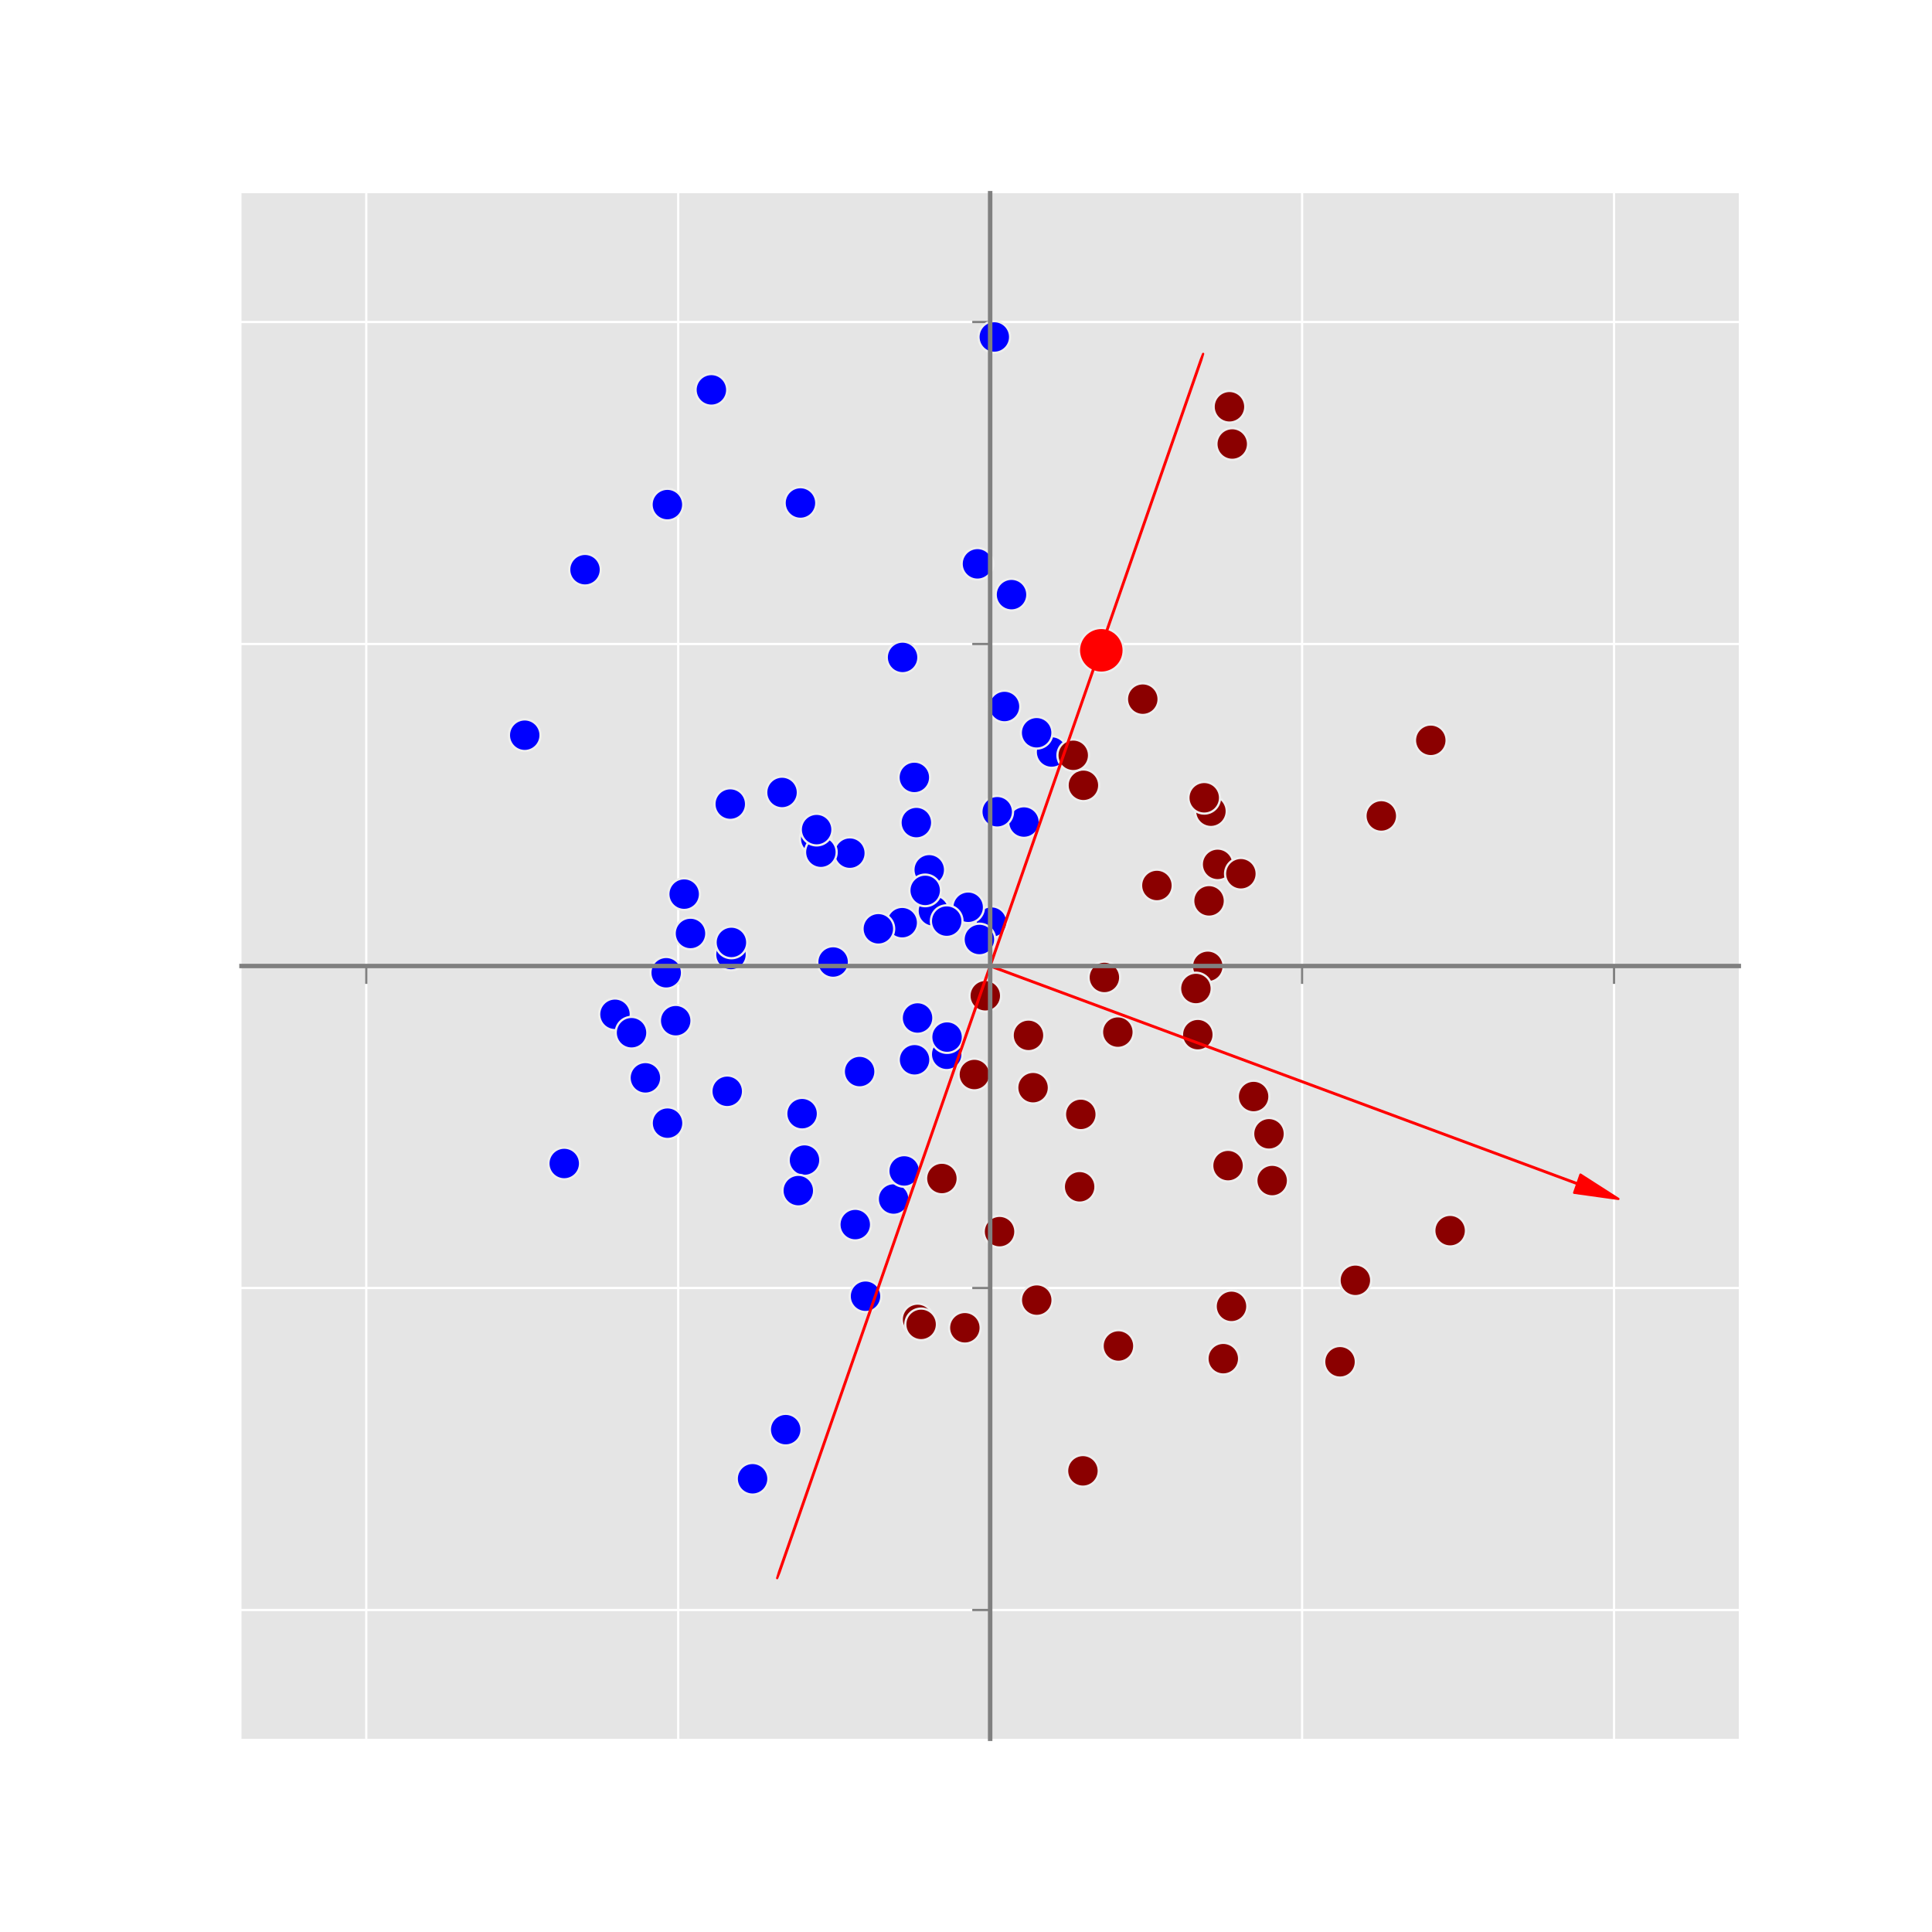 <?xml version="1.0" encoding="utf-8" standalone="no"?>
<!DOCTYPE svg PUBLIC "-//W3C//DTD SVG 1.1//EN"
  "http://www.w3.org/Graphics/SVG/1.1/DTD/svg11.dtd">
<!-- Created with matplotlib (http://matplotlib.org/) -->
<svg height="432pt" version="1.1" viewBox="0 0 432 432" width="432pt" xmlns="http://www.w3.org/2000/svg" xmlns:xlink="http://www.w3.org/1999/xlink">
 <defs>
  <style type="text/css">
*{stroke-linecap:butt;stroke-linejoin:round;}
  </style>
 </defs>
 <g id="figure_1">
  <g id="patch_1">
   <path d="
M0 432
L432 432
L432 0
L0 0
z
" style="fill:#ffffff;"/>
  </g>
  <g id="axes_1">
   <g id="patch_2">
    <path d="
M54 388.8
L388.8 388.8
L388.8 43.2
L54 43.2
z
" style="fill:#e5e5e5;"/>
   </g>
   <g id="matplotlib.axis_1">
    <g id="xtick_1">
     <g id="line2d_1">
      <path d="
M81.9 388.8
L81.9 43.2" style="fill:none;stroke:#ffffff;stroke-linecap:square;stroke-width:0.5;"/>
     </g>
     <g id="line2d_2">
      <defs>
       <path d="
M0 0
L0 4" id="m05b735a93c" style="stroke:#808080;stroke-width:0.5;"/>
      </defs>
      <g>
       <use style="fill:#808080;stroke:#808080;stroke-width:0.5;" x="81.9" xlink:href="#m05b735a93c" y="216.0"/>
      </g>
     </g>
    </g>
    <g id="xtick_2">
     <g id="line2d_3">
      <path d="
M151.65 388.8
L151.65 43.2" style="fill:none;stroke:#ffffff;stroke-linecap:square;stroke-width:0.5;"/>
     </g>
     <g id="line2d_4">
      <g>
       <use style="fill:#808080;stroke:#808080;stroke-width:0.5;" x="151.65" xlink:href="#m05b735a93c" y="216.0"/>
      </g>
     </g>
    </g>
    <g id="xtick_3">
     <g id="line2d_5">
      <path d="
M221.4 388.8
L221.4 43.2" style="fill:none;stroke:#ffffff;stroke-linecap:square;stroke-width:0.5;"/>
     </g>
     <g id="line2d_6">
      <g>
       <use style="fill:#808080;stroke:#808080;stroke-width:0.5;" x="221.4" xlink:href="#m05b735a93c" y="216.0"/>
      </g>
     </g>
    </g>
    <g id="xtick_4">
     <g id="line2d_7">
      <path d="
M291.15 388.8
L291.15 43.2" style="fill:none;stroke:#ffffff;stroke-linecap:square;stroke-width:0.5;"/>
     </g>
     <g id="line2d_8">
      <g>
       <use style="fill:#808080;stroke:#808080;stroke-width:0.5;" x="291.15" xlink:href="#m05b735a93c" y="216.0"/>
      </g>
     </g>
    </g>
    <g id="xtick_5">
     <g id="line2d_9">
      <path d="
M360.9 388.8
L360.9 43.2" style="fill:none;stroke:#ffffff;stroke-linecap:square;stroke-width:0.5;"/>
     </g>
     <g id="line2d_10">
      <g>
       <use style="fill:#808080;stroke:#808080;stroke-width:0.5;" x="360.9" xlink:href="#m05b735a93c" y="216.0"/>
      </g>
     </g>
    </g>
   </g>
   <g id="matplotlib.axis_2">
    <g id="ytick_1">
     <g id="line2d_11">
      <path d="
M54 360
L388.8 360" style="fill:none;stroke:#ffffff;stroke-linecap:square;stroke-width:0.5;"/>
     </g>
     <g id="line2d_12">
      <defs>
       <path d="
M0 0
L-4 0" id="m688d7506b5" style="stroke:#808080;stroke-width:0.5;"/>
      </defs>
      <g>
       <use style="fill:#808080;stroke:#808080;stroke-width:0.5;" x="221.4" xlink:href="#m688d7506b5" y="360.0"/>
      </g>
     </g>
    </g>
    <g id="ytick_2">
     <g id="line2d_13">
      <path d="
M54 288
L388.8 288" style="fill:none;stroke:#ffffff;stroke-linecap:square;stroke-width:0.5;"/>
     </g>
     <g id="line2d_14">
      <g>
       <use style="fill:#808080;stroke:#808080;stroke-width:0.5;" x="221.4" xlink:href="#m688d7506b5" y="288.0"/>
      </g>
     </g>
    </g>
    <g id="ytick_3">
     <g id="line2d_15">
      <path d="
M54 216
L388.8 216" style="fill:none;stroke:#ffffff;stroke-linecap:square;stroke-width:0.5;"/>
     </g>
     <g id="line2d_16">
      <g>
       <use style="fill:#808080;stroke:#808080;stroke-width:0.5;" x="221.4" xlink:href="#m688d7506b5" y="216.0"/>
      </g>
     </g>
    </g>
    <g id="ytick_4">
     <g id="line2d_17">
      <path d="
M54 144
L388.8 144" style="fill:none;stroke:#ffffff;stroke-linecap:square;stroke-width:0.5;"/>
     </g>
     <g id="line2d_18">
      <g>
       <use style="fill:#808080;stroke:#808080;stroke-width:0.5;" x="221.4" xlink:href="#m688d7506b5" y="144.0"/>
      </g>
     </g>
    </g>
    <g id="ytick_5">
     <g id="line2d_19">
      <path d="
M54 72
L388.8 72" style="fill:none;stroke:#ffffff;stroke-linecap:square;stroke-width:0.5;"/>
     </g>
     <g id="line2d_20">
      <g>
       <use style="fill:#808080;stroke:#808080;stroke-width:0.5;" x="221.4" xlink:href="#m688d7506b5" y="72.0"/>
      </g>
     </g>
    </g>
   </g>
   <g id="PathCollection_1">
    <defs>
     <path d="
M0 5
C1.326 5 2.598 4.473 3.536 3.536
C4.473 2.598 5 1.326 5 0
C5 -1.326 4.473 -2.598 3.536 -3.536
C2.598 -4.473 1.326 -5 0 -5
C-1.326 -5 -2.598 -4.473 -3.536 -3.536
C-4.473 -2.598 -5 -1.326 -5 0
C-5 1.326 -4.473 2.598 -3.536 3.536
C-2.598 4.473 -1.326 5 0 5
z
" id="C0_0_95d0887793"/>
     <path d="
M0 3.536
C0.938 3.536 1.837 3.163 2.5 2.5
C3.163 1.837 3.536 0.938 3.536 0
C3.536 -0.938 3.163 -1.837 2.5 -2.5
C1.837 -3.163 0.938 -3.536 0 -3.536
C-0.938 -3.536 -1.837 -3.163 -2.5 -2.5
C-3.163 -1.837 -3.536 -0.938 -3.536 0
C-3.536 0.938 -3.163 1.837 -2.5 2.5
C-1.837 3.163 -0.938 3.536 0 3.536
z
" id="C0_1_44316a752d"/>
     <path d="
M0 3.536
C0.938 3.536 1.837 3.163 2.5 2.5
C3.163 1.837 3.536 0.938 3.536 0
C3.536 -0.938 3.163 -1.837 2.5 -2.5
C1.837 -3.163 0.938 -3.536 0 -3.536
C-0.938 -3.536 -1.837 -3.163 -2.5 -2.5
C-3.163 -1.837 -3.536 -0.938 -3.536 0
C-3.536 0.938 -3.163 1.837 -2.5 2.5
C-1.837 3.163 -0.938 3.536 0 3.536
z
" id="C0_2_44316a752d"/>
     <path d="
M0 3.536
C0.938 3.536 1.837 3.163 2.5 2.5
C3.163 1.837 3.536 0.938 3.536 0
C3.536 -0.938 3.163 -1.837 2.5 -2.5
C1.837 -3.163 0.938 -3.536 0 -3.536
C-0.938 -3.536 -1.837 -3.163 -2.5 -2.5
C-3.163 -1.837 -3.536 -0.938 -3.536 0
C-3.536 0.938 -3.163 1.837 -2.5 2.5
C-1.837 3.163 -0.938 3.536 0 3.536
z
" id="C0_3_44316a752d"/>
     <path d="
M0 3.536
C0.938 3.536 1.837 3.163 2.5 2.5
C3.163 1.837 3.536 0.938 3.536 0
C3.536 -0.938 3.163 -1.837 2.5 -2.5
C1.837 -3.163 0.938 -3.536 0 -3.536
C-0.938 -3.536 -1.837 -3.163 -2.5 -2.5
C-3.163 -1.837 -3.536 -0.938 -3.536 0
C-3.536 0.938 -3.163 1.837 -2.5 2.5
C-1.837 3.163 -0.938 3.536 0 3.536
z
" id="C0_4_44316a752d"/>
     <path d="
M0 3.536
C0.938 3.536 1.837 3.163 2.5 2.5
C3.163 1.837 3.536 0.938 3.536 0
C3.536 -0.938 3.163 -1.837 2.5 -2.5
C1.837 -3.163 0.938 -3.536 0 -3.536
C-0.938 -3.536 -1.837 -3.163 -2.5 -2.5
C-3.163 -1.837 -3.536 -0.938 -3.536 0
C-3.536 0.938 -3.163 1.837 -2.5 2.5
C-1.837 3.163 -0.938 3.536 0 3.536
z
" id="C0_5_44316a752d"/>
     <path d="
M0 3.536
C0.938 3.536 1.837 3.163 2.5 2.5
C3.163 1.837 3.536 0.938 3.536 0
C3.536 -0.938 3.163 -1.837 2.5 -2.5
C1.837 -3.163 0.938 -3.536 0 -3.536
C-0.938 -3.536 -1.837 -3.163 -2.5 -2.5
C-3.163 -1.837 -3.536 -0.938 -3.536 0
C-3.536 0.938 -3.163 1.837 -2.5 2.5
C-1.837 3.163 -0.938 3.536 0 3.536
z
" id="C0_6_44316a752d"/>
     <path d="
M0 3.536
C0.938 3.536 1.837 3.163 2.5 2.5
C3.163 1.837 3.536 0.938 3.536 0
C3.536 -0.938 3.163 -1.837 2.5 -2.5
C1.837 -3.163 0.938 -3.536 0 -3.536
C-0.938 -3.536 -1.837 -3.163 -2.5 -2.5
C-3.163 -1.837 -3.536 -0.938 -3.536 0
C-3.536 0.938 -3.163 1.837 -2.5 2.5
C-1.837 3.163 -0.938 3.536 0 3.536
z
" id="C0_7_44316a752d"/>
     <path d="
M0 3.536
C0.938 3.536 1.837 3.163 2.5 2.5
C3.163 1.837 3.536 0.938 3.536 0
C3.536 -0.938 3.163 -1.837 2.5 -2.5
C1.837 -3.163 0.938 -3.536 0 -3.536
C-0.938 -3.536 -1.837 -3.163 -2.5 -2.5
C-3.163 -1.837 -3.536 -0.938 -3.536 0
C-3.536 0.938 -3.163 1.837 -2.5 2.5
C-1.837 3.163 -0.938 3.536 0 3.536
z
" id="C0_8_44316a752d"/>
     <path d="
M0 3.536
C0.938 3.536 1.837 3.163 2.5 2.5
C3.163 1.837 3.536 0.938 3.536 0
C3.536 -0.938 3.163 -1.837 2.5 -2.5
C1.837 -3.163 0.938 -3.536 0 -3.536
C-0.938 -3.536 -1.837 -3.163 -2.5 -2.5
C-3.163 -1.837 -3.536 -0.938 -3.536 0
C-3.536 0.938 -3.163 1.837 -2.5 2.5
C-1.837 3.163 -0.938 3.536 0 3.536
z
" id="C0_9_44316a752d"/>
     <path d="
M0 3.536
C0.938 3.536 1.837 3.163 2.5 2.5
C3.163 1.837 3.536 0.938 3.536 0
C3.536 -0.938 3.163 -1.837 2.5 -2.5
C1.837 -3.163 0.938 -3.536 0 -3.536
C-0.938 -3.536 -1.837 -3.163 -2.5 -2.5
C-3.163 -1.837 -3.536 -0.938 -3.536 0
C-3.536 0.938 -3.163 1.837 -2.5 2.5
C-1.837 3.163 -0.938 3.536 0 3.536
z
" id="C0_a_44316a752d"/>
     <path d="
M0 3.536
C0.938 3.536 1.837 3.163 2.5 2.5
C3.163 1.837 3.536 0.938 3.536 0
C3.536 -0.938 3.163 -1.837 2.5 -2.5
C1.837 -3.163 0.938 -3.536 0 -3.536
C-0.938 -3.536 -1.837 -3.163 -2.5 -2.5
C-3.163 -1.837 -3.536 -0.938 -3.536 0
C-3.536 0.938 -3.163 1.837 -2.5 2.5
C-1.837 3.163 -0.938 3.536 0 3.536
z
" id="C0_b_44316a752d"/>
     <path d="
M0 3.536
C0.938 3.536 1.837 3.163 2.5 2.5
C3.163 1.837 3.536 0.938 3.536 0
C3.536 -0.938 3.163 -1.837 2.5 -2.5
C1.837 -3.163 0.938 -3.536 0 -3.536
C-0.938 -3.536 -1.837 -3.163 -2.5 -2.5
C-3.163 -1.837 -3.536 -0.938 -3.536 0
C-3.536 0.938 -3.163 1.837 -2.5 2.5
C-1.837 3.163 -0.938 3.536 0 3.536
z
" id="C0_c_44316a752d"/>
     <path d="
M0 3.536
C0.938 3.536 1.837 3.163 2.5 2.5
C3.163 1.837 3.536 0.938 3.536 0
C3.536 -0.938 3.163 -1.837 2.5 -2.5
C1.837 -3.163 0.938 -3.536 0 -3.536
C-0.938 -3.536 -1.837 -3.163 -2.5 -2.5
C-3.163 -1.837 -3.536 -0.938 -3.536 0
C-3.536 0.938 -3.163 1.837 -2.5 2.5
C-1.837 3.163 -0.938 3.536 0 3.536
z
" id="C0_d_44316a752d"/>
     <path d="
M0 3.536
C0.938 3.536 1.837 3.163 2.5 2.5
C3.163 1.837 3.536 0.938 3.536 0
C3.536 -0.938 3.163 -1.837 2.5 -2.5
C1.837 -3.163 0.938 -3.536 0 -3.536
C-0.938 -3.536 -1.837 -3.163 -2.5 -2.5
C-3.163 -1.837 -3.536 -0.938 -3.536 0
C-3.536 0.938 -3.163 1.837 -2.5 2.5
C-1.837 3.163 -0.938 3.536 0 3.536
z
" id="C0_e_44316a752d"/>
     <path d="
M0 3.536
C0.938 3.536 1.837 3.163 2.5 2.5
C3.163 1.837 3.536 0.938 3.536 0
C3.536 -0.938 3.163 -1.837 2.5 -2.5
C1.837 -3.163 0.938 -3.536 0 -3.536
C-0.938 -3.536 -1.837 -3.163 -2.5 -2.5
C-3.163 -1.837 -3.536 -0.938 -3.536 0
C-3.536 0.938 -3.163 1.837 -2.5 2.5
C-1.837 3.163 -0.938 3.536 0 3.536
z
" id="C0_f_44316a752d"/>
     <path d="
M0 3.536
C0.938 3.536 1.837 3.163 2.5 2.5
C3.163 1.837 3.536 0.938 3.536 0
C3.536 -0.938 3.163 -1.837 2.5 -2.5
C1.837 -3.163 0.938 -3.536 0 -3.536
C-0.938 -3.536 -1.837 -3.163 -2.5 -2.5
C-3.163 -1.837 -3.536 -0.938 -3.536 0
C-3.536 0.938 -3.163 1.837 -2.5 2.5
C-1.837 3.163 -0.938 3.536 0 3.536
z
" id="C0_10_44316a752d"/>
     <path d="
M0 3.536
C0.938 3.536 1.837 3.163 2.5 2.5
C3.163 1.837 3.536 0.938 3.536 0
C3.536 -0.938 3.163 -1.837 2.5 -2.5
C1.837 -3.163 0.938 -3.536 0 -3.536
C-0.938 -3.536 -1.837 -3.163 -2.5 -2.5
C-3.163 -1.837 -3.536 -0.938 -3.536 0
C-3.536 0.938 -3.163 1.837 -2.5 2.5
C-1.837 3.163 -0.938 3.536 0 3.536
z
" id="C0_11_44316a752d"/>
     <path d="
M0 3.536
C0.938 3.536 1.837 3.163 2.5 2.5
C3.163 1.837 3.536 0.938 3.536 0
C3.536 -0.938 3.163 -1.837 2.5 -2.5
C1.837 -3.163 0.938 -3.536 0 -3.536
C-0.938 -3.536 -1.837 -3.163 -2.5 -2.5
C-3.163 -1.837 -3.536 -0.938 -3.536 0
C-3.536 0.938 -3.163 1.837 -2.5 2.5
C-1.837 3.163 -0.938 3.536 0 3.536
z
" id="C0_12_44316a752d"/>
     <path d="
M0 3.536
C0.938 3.536 1.837 3.163 2.5 2.5
C3.163 1.837 3.536 0.938 3.536 0
C3.536 -0.938 3.163 -1.837 2.5 -2.5
C1.837 -3.163 0.938 -3.536 0 -3.536
C-0.938 -3.536 -1.837 -3.163 -2.5 -2.5
C-3.163 -1.837 -3.536 -0.938 -3.536 0
C-3.536 0.938 -3.163 1.837 -2.5 2.5
C-1.837 3.163 -0.938 3.536 0 3.536
z
" id="C0_13_44316a752d"/>
     <path d="
M0 3.536
C0.938 3.536 1.837 3.163 2.5 2.5
C3.163 1.837 3.536 0.938 3.536 0
C3.536 -0.938 3.163 -1.837 2.5 -2.5
C1.837 -3.163 0.938 -3.536 0 -3.536
C-0.938 -3.536 -1.837 -3.163 -2.5 -2.5
C-3.163 -1.837 -3.536 -0.938 -3.536 0
C-3.536 0.938 -3.163 1.837 -2.5 2.5
C-1.837 3.163 -0.938 3.536 0 3.536
z
" id="C0_14_44316a752d"/>
     <path d="
M0 3.536
C0.938 3.536 1.837 3.163 2.5 2.5
C3.163 1.837 3.536 0.938 3.536 0
C3.536 -0.938 3.163 -1.837 2.5 -2.5
C1.837 -3.163 0.938 -3.536 0 -3.536
C-0.938 -3.536 -1.837 -3.163 -2.5 -2.5
C-3.163 -1.837 -3.536 -0.938 -3.536 0
C-3.536 0.938 -3.163 1.837 -2.5 2.5
C-1.837 3.163 -0.938 3.536 0 3.536
z
" id="C0_15_44316a752d"/>
     <path d="
M0 3.536
C0.938 3.536 1.837 3.163 2.5 2.5
C3.163 1.837 3.536 0.938 3.536 0
C3.536 -0.938 3.163 -1.837 2.5 -2.5
C1.837 -3.163 0.938 -3.536 0 -3.536
C-0.938 -3.536 -1.837 -3.163 -2.5 -2.5
C-3.163 -1.837 -3.536 -0.938 -3.536 0
C-3.536 0.938 -3.163 1.837 -2.5 2.5
C-1.837 3.163 -0.938 3.536 0 3.536
z
" id="C0_16_44316a752d"/>
     <path d="
M0 3.536
C0.938 3.536 1.837 3.163 2.5 2.5
C3.163 1.837 3.536 0.938 3.536 0
C3.536 -0.938 3.163 -1.837 2.5 -2.5
C1.837 -3.163 0.938 -3.536 0 -3.536
C-0.938 -3.536 -1.837 -3.163 -2.5 -2.5
C-3.163 -1.837 -3.536 -0.938 -3.536 0
C-3.536 0.938 -3.163 1.837 -2.5 2.5
C-1.837 3.163 -0.938 3.536 0 3.536
z
" id="C0_17_44316a752d"/>
     <path d="
M0 3.536
C0.938 3.536 1.837 3.163 2.5 2.5
C3.163 1.837 3.536 0.938 3.536 0
C3.536 -0.938 3.163 -1.837 2.5 -2.5
C1.837 -3.163 0.938 -3.536 0 -3.536
C-0.938 -3.536 -1.837 -3.163 -2.5 -2.5
C-3.163 -1.837 -3.536 -0.938 -3.536 0
C-3.536 0.938 -3.163 1.837 -2.5 2.5
C-1.837 3.163 -0.938 3.536 0 3.536
z
" id="C0_18_44316a752d"/>
     <path d="
M0 3.536
C0.938 3.536 1.837 3.163 2.5 2.5
C3.163 1.837 3.536 0.938 3.536 0
C3.536 -0.938 3.163 -1.837 2.5 -2.5
C1.837 -3.163 0.938 -3.536 0 -3.536
C-0.938 -3.536 -1.837 -3.163 -2.5 -2.5
C-3.163 -1.837 -3.536 -0.938 -3.536 0
C-3.536 0.938 -3.163 1.837 -2.5 2.5
C-1.837 3.163 -0.938 3.536 0 3.536
z
" id="C0_19_44316a752d"/>
     <path d="
M0 3.536
C0.938 3.536 1.837 3.163 2.5 2.5
C3.163 1.837 3.536 0.938 3.536 0
C3.536 -0.938 3.163 -1.837 2.5 -2.5
C1.837 -3.163 0.938 -3.536 0 -3.536
C-0.938 -3.536 -1.837 -3.163 -2.5 -2.5
C-3.163 -1.837 -3.536 -0.938 -3.536 0
C-3.536 0.938 -3.163 1.837 -2.5 2.5
C-1.837 3.163 -0.938 3.536 0 3.536
z
" id="C0_1a_44316a752d"/>
     <path d="
M0 3.536
C0.938 3.536 1.837 3.163 2.5 2.5
C3.163 1.837 3.536 0.938 3.536 0
C3.536 -0.938 3.163 -1.837 2.5 -2.5
C1.837 -3.163 0.938 -3.536 0 -3.536
C-0.938 -3.536 -1.837 -3.163 -2.5 -2.5
C-3.163 -1.837 -3.536 -0.938 -3.536 0
C-3.536 0.938 -3.163 1.837 -2.5 2.5
C-1.837 3.163 -0.938 3.536 0 3.536
z
" id="C0_1b_44316a752d"/>
     <path d="
M0 3.536
C0.938 3.536 1.837 3.163 2.5 2.5
C3.163 1.837 3.536 0.938 3.536 0
C3.536 -0.938 3.163 -1.837 2.5 -2.5
C1.837 -3.163 0.938 -3.536 0 -3.536
C-0.938 -3.536 -1.837 -3.163 -2.5 -2.5
C-3.163 -1.837 -3.536 -0.938 -3.536 0
C-3.536 0.938 -3.163 1.837 -2.5 2.5
C-1.837 3.163 -0.938 3.536 0 3.536
z
" id="C0_1c_44316a752d"/>
     <path d="
M0 3.536
C0.938 3.536 1.837 3.163 2.5 2.5
C3.163 1.837 3.536 0.938 3.536 0
C3.536 -0.938 3.163 -1.837 2.5 -2.5
C1.837 -3.163 0.938 -3.536 0 -3.536
C-0.938 -3.536 -1.837 -3.163 -2.5 -2.5
C-3.163 -1.837 -3.536 -0.938 -3.536 0
C-3.536 0.938 -3.163 1.837 -2.5 2.5
C-1.837 3.163 -0.938 3.536 0 3.536
z
" id="C0_1d_44316a752d"/>
     <path d="
M0 3.536
C0.938 3.536 1.837 3.163 2.5 2.5
C3.163 1.837 3.536 0.938 3.536 0
C3.536 -0.938 3.163 -1.837 2.5 -2.5
C1.837 -3.163 0.938 -3.536 0 -3.536
C-0.938 -3.536 -1.837 -3.163 -2.5 -2.5
C-3.163 -1.837 -3.536 -0.938 -3.536 0
C-3.536 0.938 -3.163 1.837 -2.5 2.5
C-1.837 3.163 -0.938 3.536 0 3.536
z
" id="C0_1e_44316a752d"/>
     <path d="
M0 3.536
C0.938 3.536 1.837 3.163 2.5 2.5
C3.163 1.837 3.536 0.938 3.536 0
C3.536 -0.938 3.163 -1.837 2.5 -2.5
C1.837 -3.163 0.938 -3.536 0 -3.536
C-0.938 -3.536 -1.837 -3.163 -2.5 -2.5
C-3.163 -1.837 -3.536 -0.938 -3.536 0
C-3.536 0.938 -3.163 1.837 -2.5 2.5
C-1.837 3.163 -0.938 3.536 0 3.536
z
" id="C0_1f_44316a752d"/>
     <path d="
M0 3.536
C0.938 3.536 1.837 3.163 2.5 2.5
C3.163 1.837 3.536 0.938 3.536 0
C3.536 -0.938 3.163 -1.837 2.5 -2.5
C1.837 -3.163 0.938 -3.536 0 -3.536
C-0.938 -3.536 -1.837 -3.163 -2.5 -2.5
C-3.163 -1.837 -3.536 -0.938 -3.536 0
C-3.536 0.938 -3.163 1.837 -2.5 2.5
C-1.837 3.163 -0.938 3.536 0 3.536
z
" id="C0_20_44316a752d"/>
     <path d="
M0 3.536
C0.938 3.536 1.837 3.163 2.5 2.5
C3.163 1.837 3.536 0.938 3.536 0
C3.536 -0.938 3.163 -1.837 2.5 -2.5
C1.837 -3.163 0.938 -3.536 0 -3.536
C-0.938 -3.536 -1.837 -3.163 -2.5 -2.5
C-3.163 -1.837 -3.536 -0.938 -3.536 0
C-3.536 0.938 -3.163 1.837 -2.5 2.5
C-1.837 3.163 -0.938 3.536 0 3.536
z
" id="C0_21_44316a752d"/>
     <path d="
M0 3.536
C0.938 3.536 1.837 3.163 2.5 2.5
C3.163 1.837 3.536 0.938 3.536 0
C3.536 -0.938 3.163 -1.837 2.5 -2.5
C1.837 -3.163 0.938 -3.536 0 -3.536
C-0.938 -3.536 -1.837 -3.163 -2.5 -2.5
C-3.163 -1.837 -3.536 -0.938 -3.536 0
C-3.536 0.938 -3.163 1.837 -2.5 2.5
C-1.837 3.163 -0.938 3.536 0 3.536
z
" id="C0_22_44316a752d"/>
     <path d="
M0 3.536
C0.938 3.536 1.837 3.163 2.5 2.5
C3.163 1.837 3.536 0.938 3.536 0
C3.536 -0.938 3.163 -1.837 2.5 -2.5
C1.837 -3.163 0.938 -3.536 0 -3.536
C-0.938 -3.536 -1.837 -3.163 -2.5 -2.5
C-3.163 -1.837 -3.536 -0.938 -3.536 0
C-3.536 0.938 -3.163 1.837 -2.5 2.5
C-1.837 3.163 -0.938 3.536 0 3.536
z
" id="C0_23_44316a752d"/>
     <path d="
M0 3.536
C0.938 3.536 1.837 3.163 2.5 2.5
C3.163 1.837 3.536 0.938 3.536 0
C3.536 -0.938 3.163 -1.837 2.5 -2.5
C1.837 -3.163 0.938 -3.536 0 -3.536
C-0.938 -3.536 -1.837 -3.163 -2.5 -2.5
C-3.163 -1.837 -3.536 -0.938 -3.536 0
C-3.536 0.938 -3.163 1.837 -2.5 2.5
C-1.837 3.163 -0.938 3.536 0 3.536
z
" id="C0_24_44316a752d"/>
     <path d="
M0 3.536
C0.938 3.536 1.837 3.163 2.5 2.5
C3.163 1.837 3.536 0.938 3.536 0
C3.536 -0.938 3.163 -1.837 2.5 -2.5
C1.837 -3.163 0.938 -3.536 0 -3.536
C-0.938 -3.536 -1.837 -3.163 -2.5 -2.5
C-3.163 -1.837 -3.536 -0.938 -3.536 0
C-3.536 0.938 -3.163 1.837 -2.5 2.5
C-1.837 3.163 -0.938 3.536 0 3.536
z
" id="C0_25_44316a752d"/>
     <path d="
M0 3.536
C0.938 3.536 1.837 3.163 2.5 2.5
C3.163 1.837 3.536 0.938 3.536 0
C3.536 -0.938 3.163 -1.837 2.5 -2.5
C1.837 -3.163 0.938 -3.536 0 -3.536
C-0.938 -3.536 -1.837 -3.163 -2.5 -2.5
C-3.163 -1.837 -3.536 -0.938 -3.536 0
C-3.536 0.938 -3.163 1.837 -2.5 2.5
C-1.837 3.163 -0.938 3.536 0 3.536
z
" id="C0_26_44316a752d"/>
     <path d="
M0 3.536
C0.938 3.536 1.837 3.163 2.5 2.5
C3.163 1.837 3.536 0.938 3.536 0
C3.536 -0.938 3.163 -1.837 2.5 -2.5
C1.837 -3.163 0.938 -3.536 0 -3.536
C-0.938 -3.536 -1.837 -3.163 -2.5 -2.5
C-3.163 -1.837 -3.536 -0.938 -3.536 0
C-3.536 0.938 -3.163 1.837 -2.5 2.5
C-1.837 3.163 -0.938 3.536 0 3.536
z
" id="C0_27_44316a752d"/>
     <path d="
M0 3.536
C0.938 3.536 1.837 3.163 2.5 2.5
C3.163 1.837 3.536 0.938 3.536 0
C3.536 -0.938 3.163 -1.837 2.5 -2.5
C1.837 -3.163 0.938 -3.536 0 -3.536
C-0.938 -3.536 -1.837 -3.163 -2.5 -2.5
C-3.163 -1.837 -3.536 -0.938 -3.536 0
C-3.536 0.938 -3.163 1.837 -2.5 2.5
C-1.837 3.163 -0.938 3.536 0 3.536
z
" id="C0_28_44316a752d"/>
     <path d="
M0 3.536
C0.938 3.536 1.837 3.163 2.5 2.5
C3.163 1.837 3.536 0.938 3.536 0
C3.536 -0.938 3.163 -1.837 2.5 -2.5
C1.837 -3.163 0.938 -3.536 0 -3.536
C-0.938 -3.536 -1.837 -3.163 -2.5 -2.5
C-3.163 -1.837 -3.536 -0.938 -3.536 0
C-3.536 0.938 -3.163 1.837 -2.5 2.5
C-1.837 3.163 -0.938 3.536 0 3.536
z
" id="C0_29_44316a752d"/>
     <path d="
M0 3.536
C0.938 3.536 1.837 3.163 2.5 2.5
C3.163 1.837 3.536 0.938 3.536 0
C3.536 -0.938 3.163 -1.837 2.5 -2.5
C1.837 -3.163 0.938 -3.536 0 -3.536
C-0.938 -3.536 -1.837 -3.163 -2.5 -2.5
C-3.163 -1.837 -3.536 -0.938 -3.536 0
C-3.536 0.938 -3.163 1.837 -2.5 2.5
C-1.837 3.163 -0.938 3.536 0 3.536
z
" id="C0_2a_44316a752d"/>
     <path d="
M0 3.536
C0.938 3.536 1.837 3.163 2.5 2.5
C3.163 1.837 3.536 0.938 3.536 0
C3.536 -0.938 3.163 -1.837 2.5 -2.5
C1.837 -3.163 0.938 -3.536 0 -3.536
C-0.938 -3.536 -1.837 -3.163 -2.5 -2.5
C-3.163 -1.837 -3.536 -0.938 -3.536 0
C-3.536 0.938 -3.163 1.837 -2.5 2.5
C-1.837 3.163 -0.938 3.536 0 3.536
z
" id="C0_2b_44316a752d"/>
     <path d="
M0 3.536
C0.938 3.536 1.837 3.163 2.5 2.5
C3.163 1.837 3.536 0.938 3.536 0
C3.536 -0.938 3.163 -1.837 2.5 -2.5
C1.837 -3.163 0.938 -3.536 0 -3.536
C-0.938 -3.536 -1.837 -3.163 -2.5 -2.5
C-3.163 -1.837 -3.536 -0.938 -3.536 0
C-3.536 0.938 -3.163 1.837 -2.5 2.5
C-1.837 3.163 -0.938 3.536 0 3.536
z
" id="C0_2c_44316a752d"/>
     <path d="
M0 3.536
C0.938 3.536 1.837 3.163 2.5 2.5
C3.163 1.837 3.536 0.938 3.536 0
C3.536 -0.938 3.163 -1.837 2.5 -2.5
C1.837 -3.163 0.938 -3.536 0 -3.536
C-0.938 -3.536 -1.837 -3.163 -2.5 -2.5
C-3.163 -1.837 -3.536 -0.938 -3.536 0
C-3.536 0.938 -3.163 1.837 -2.5 2.5
C-1.837 3.163 -0.938 3.536 0 3.536
z
" id="C0_2d_44316a752d"/>
     <path d="
M0 3.536
C0.938 3.536 1.837 3.163 2.5 2.5
C3.163 1.837 3.536 0.938 3.536 0
C3.536 -0.938 3.163 -1.837 2.5 -2.5
C1.837 -3.163 0.938 -3.536 0 -3.536
C-0.938 -3.536 -1.837 -3.163 -2.5 -2.5
C-3.163 -1.837 -3.536 -0.938 -3.536 0
C-3.536 0.938 -3.163 1.837 -2.5 2.5
C-1.837 3.163 -0.938 3.536 0 3.536
z
" id="C0_2e_44316a752d"/>
     <path d="
M0 3.536
C0.938 3.536 1.837 3.163 2.5 2.5
C3.163 1.837 3.536 0.938 3.536 0
C3.536 -0.938 3.163 -1.837 2.5 -2.5
C1.837 -3.163 0.938 -3.536 0 -3.536
C-0.938 -3.536 -1.837 -3.163 -2.5 -2.5
C-3.163 -1.837 -3.536 -0.938 -3.536 0
C-3.536 0.938 -3.163 1.837 -2.5 2.5
C-1.837 3.163 -0.938 3.536 0 3.536
z
" id="C0_2f_44316a752d"/>
     <path d="
M0 3.536
C0.938 3.536 1.837 3.163 2.5 2.5
C3.163 1.837 3.536 0.938 3.536 0
C3.536 -0.938 3.163 -1.837 2.5 -2.5
C1.837 -3.163 0.938 -3.536 0 -3.536
C-0.938 -3.536 -1.837 -3.163 -2.5 -2.5
C-3.163 -1.837 -3.536 -0.938 -3.536 0
C-3.536 0.938 -3.163 1.837 -2.5 2.5
C-1.837 3.163 -0.938 3.536 0 3.536
z
" id="C0_30_44316a752d"/>
     <path d="
M0 3.536
C0.938 3.536 1.837 3.163 2.5 2.5
C3.163 1.837 3.536 0.938 3.536 0
C3.536 -0.938 3.163 -1.837 2.5 -2.5
C1.837 -3.163 0.938 -3.536 0 -3.536
C-0.938 -3.536 -1.837 -3.163 -2.5 -2.5
C-3.163 -1.837 -3.536 -0.938 -3.536 0
C-3.536 0.938 -3.163 1.837 -2.5 2.5
C-1.837 3.163 -0.938 3.536 0 3.536
z
" id="C0_31_44316a752d"/>
     <path d="
M0 3.536
C0.938 3.536 1.837 3.163 2.5 2.5
C3.163 1.837 3.536 0.938 3.536 0
C3.536 -0.938 3.163 -1.837 2.5 -2.5
C1.837 -3.163 0.938 -3.536 0 -3.536
C-0.938 -3.536 -1.837 -3.163 -2.5 -2.5
C-3.163 -1.837 -3.536 -0.938 -3.536 0
C-3.536 0.938 -3.163 1.837 -2.5 2.5
C-1.837 3.163 -0.938 3.536 0 3.536
z
" id="C0_32_44316a752d"/>
     <path d="
M0 3.536
C0.938 3.536 1.837 3.163 2.5 2.5
C3.163 1.837 3.536 0.938 3.536 0
C3.536 -0.938 3.163 -1.837 2.5 -2.5
C1.837 -3.163 0.938 -3.536 0 -3.536
C-0.938 -3.536 -1.837 -3.163 -2.5 -2.5
C-3.163 -1.837 -3.536 -0.938 -3.536 0
C-3.536 0.938 -3.163 1.837 -2.5 2.5
C-1.837 3.163 -0.938 3.536 0 3.536
z
" id="C0_33_44316a752d"/>
     <path d="
M0 3.536
C0.938 3.536 1.837 3.163 2.5 2.5
C3.163 1.837 3.536 0.938 3.536 0
C3.536 -0.938 3.163 -1.837 2.5 -2.5
C1.837 -3.163 0.938 -3.536 0 -3.536
C-0.938 -3.536 -1.837 -3.163 -2.5 -2.5
C-3.163 -1.837 -3.536 -0.938 -3.536 0
C-3.536 0.938 -3.163 1.837 -2.5 2.5
C-1.837 3.163 -0.938 3.536 0 3.536
z
" id="C0_34_44316a752d"/>
     <path d="
M0 3.536
C0.938 3.536 1.837 3.163 2.5 2.5
C3.163 1.837 3.536 0.938 3.536 0
C3.536 -0.938 3.163 -1.837 2.5 -2.5
C1.837 -3.163 0.938 -3.536 0 -3.536
C-0.938 -3.536 -1.837 -3.163 -2.5 -2.5
C-3.163 -1.837 -3.536 -0.938 -3.536 0
C-3.536 0.938 -3.163 1.837 -2.5 2.5
C-1.837 3.163 -0.938 3.536 0 3.536
z
" id="C0_35_44316a752d"/>
     <path d="
M0 3.536
C0.938 3.536 1.837 3.163 2.5 2.5
C3.163 1.837 3.536 0.938 3.536 0
C3.536 -0.938 3.163 -1.837 2.5 -2.5
C1.837 -3.163 0.938 -3.536 0 -3.536
C-0.938 -3.536 -1.837 -3.163 -2.5 -2.5
C-3.163 -1.837 -3.536 -0.938 -3.536 0
C-3.536 0.938 -3.163 1.837 -2.5 2.5
C-1.837 3.163 -0.938 3.536 0 3.536
z
" id="C0_36_44316a752d"/>
     <path d="
M0 3.536
C0.938 3.536 1.837 3.163 2.5 2.5
C3.163 1.837 3.536 0.938 3.536 0
C3.536 -0.938 3.163 -1.837 2.5 -2.5
C1.837 -3.163 0.938 -3.536 0 -3.536
C-0.938 -3.536 -1.837 -3.163 -2.5 -2.5
C-3.163 -1.837 -3.536 -0.938 -3.536 0
C-3.536 0.938 -3.163 1.837 -2.5 2.5
C-1.837 3.163 -0.938 3.536 0 3.536
z
" id="C0_37_44316a752d"/>
     <path d="
M0 3.536
C0.938 3.536 1.837 3.163 2.5 2.5
C3.163 1.837 3.536 0.938 3.536 0
C3.536 -0.938 3.163 -1.837 2.5 -2.5
C1.837 -3.163 0.938 -3.536 0 -3.536
C-0.938 -3.536 -1.837 -3.163 -2.5 -2.5
C-3.163 -1.837 -3.536 -0.938 -3.536 0
C-3.536 0.938 -3.163 1.837 -2.5 2.5
C-1.837 3.163 -0.938 3.536 0 3.536
z
" id="C0_38_44316a752d"/>
     <path d="
M0 3.536
C0.938 3.536 1.837 3.163 2.5 2.5
C3.163 1.837 3.536 0.938 3.536 0
C3.536 -0.938 3.163 -1.837 2.5 -2.5
C1.837 -3.163 0.938 -3.536 0 -3.536
C-0.938 -3.536 -1.837 -3.163 -2.5 -2.5
C-3.163 -1.837 -3.536 -0.938 -3.536 0
C-3.536 0.938 -3.163 1.837 -2.5 2.5
C-1.837 3.163 -0.938 3.536 0 3.536
z
" id="C0_39_44316a752d"/>
     <path d="
M0 3.536
C0.938 3.536 1.837 3.163 2.5 2.5
C3.163 1.837 3.536 0.938 3.536 0
C3.536 -0.938 3.163 -1.837 2.5 -2.5
C1.837 -3.163 0.938 -3.536 0 -3.536
C-0.938 -3.536 -1.837 -3.163 -2.5 -2.5
C-3.163 -1.837 -3.536 -0.938 -3.536 0
C-3.536 0.938 -3.163 1.837 -2.5 2.5
C-1.837 3.163 -0.938 3.536 0 3.536
z
" id="C0_3a_44316a752d"/>
     <path d="
M0 3.536
C0.938 3.536 1.837 3.163 2.5 2.5
C3.163 1.837 3.536 0.938 3.536 0
C3.536 -0.938 3.163 -1.837 2.5 -2.5
C1.837 -3.163 0.938 -3.536 0 -3.536
C-0.938 -3.536 -1.837 -3.163 -2.5 -2.5
C-3.163 -1.837 -3.536 -0.938 -3.536 0
C-3.536 0.938 -3.163 1.837 -2.5 2.5
C-1.837 3.163 -0.938 3.536 0 3.536
z
" id="C0_3b_44316a752d"/>
     <path d="
M0 3.536
C0.938 3.536 1.837 3.163 2.5 2.5
C3.163 1.837 3.536 0.938 3.536 0
C3.536 -0.938 3.163 -1.837 2.5 -2.5
C1.837 -3.163 0.938 -3.536 0 -3.536
C-0.938 -3.536 -1.837 -3.163 -2.5 -2.5
C-3.163 -1.837 -3.536 -0.938 -3.536 0
C-3.536 0.938 -3.163 1.837 -2.5 2.5
C-1.837 3.163 -0.938 3.536 0 3.536
z
" id="C0_3c_44316a752d"/>
     <path d="
M0 3.536
C0.938 3.536 1.837 3.163 2.5 2.5
C3.163 1.837 3.536 0.938 3.536 0
C3.536 -0.938 3.163 -1.837 2.5 -2.5
C1.837 -3.163 0.938 -3.536 0 -3.536
C-0.938 -3.536 -1.837 -3.163 -2.5 -2.5
C-3.163 -1.837 -3.536 -0.938 -3.536 0
C-3.536 0.938 -3.163 1.837 -2.5 2.5
C-1.837 3.163 -0.938 3.536 0 3.536
z
" id="C0_3d_44316a752d"/>
     <path d="
M0 3.536
C0.938 3.536 1.837 3.163 2.5 2.5
C3.163 1.837 3.536 0.938 3.536 0
C3.536 -0.938 3.163 -1.837 2.5 -2.5
C1.837 -3.163 0.938 -3.536 0 -3.536
C-0.938 -3.536 -1.837 -3.163 -2.5 -2.5
C-3.163 -1.837 -3.536 -0.938 -3.536 0
C-3.536 0.938 -3.163 1.837 -2.5 2.5
C-1.837 3.163 -0.938 3.536 0 3.536
z
" id="C0_3e_44316a752d"/>
     <path d="
M0 3.536
C0.938 3.536 1.837 3.163 2.5 2.5
C3.163 1.837 3.536 0.938 3.536 0
C3.536 -0.938 3.163 -1.837 2.5 -2.5
C1.837 -3.163 0.938 -3.536 0 -3.536
C-0.938 -3.536 -1.837 -3.163 -2.5 -2.5
C-3.163 -1.837 -3.536 -0.938 -3.536 0
C-3.536 0.938 -3.163 1.837 -2.5 2.5
C-1.837 3.163 -0.938 3.536 0 3.536
z
" id="C0_3f_44316a752d"/>
     <path d="
M0 3.536
C0.938 3.536 1.837 3.163 2.5 2.5
C3.163 1.837 3.536 0.938 3.536 0
C3.536 -0.938 3.163 -1.837 2.5 -2.5
C1.837 -3.163 0.938 -3.536 0 -3.536
C-0.938 -3.536 -1.837 -3.163 -2.5 -2.5
C-3.163 -1.837 -3.536 -0.938 -3.536 0
C-3.536 0.938 -3.163 1.837 -2.5 2.5
C-1.837 3.163 -0.938 3.536 0 3.536
z
" id="C0_40_44316a752d"/>
     <path d="
M0 3.536
C0.938 3.536 1.837 3.163 2.5 2.5
C3.163 1.837 3.536 0.938 3.536 0
C3.536 -0.938 3.163 -1.837 2.5 -2.5
C1.837 -3.163 0.938 -3.536 0 -3.536
C-0.938 -3.536 -1.837 -3.163 -2.5 -2.5
C-3.163 -1.837 -3.536 -0.938 -3.536 0
C-3.536 0.938 -3.163 1.837 -2.5 2.5
C-1.837 3.163 -0.938 3.536 0 3.536
z
" id="C0_41_44316a752d"/>
     <path d="
M0 3.536
C0.938 3.536 1.837 3.163 2.5 2.5
C3.163 1.837 3.536 0.938 3.536 0
C3.536 -0.938 3.163 -1.837 2.5 -2.5
C1.837 -3.163 0.938 -3.536 0 -3.536
C-0.938 -3.536 -1.837 -3.163 -2.5 -2.5
C-3.163 -1.837 -3.536 -0.938 -3.536 0
C-3.536 0.938 -3.163 1.837 -2.5 2.5
C-1.837 3.163 -0.938 3.536 0 3.536
z
" id="C0_42_44316a752d"/>
     <path d="
M0 3.536
C0.938 3.536 1.837 3.163 2.5 2.5
C3.163 1.837 3.536 0.938 3.536 0
C3.536 -0.938 3.163 -1.837 2.5 -2.5
C1.837 -3.163 0.938 -3.536 0 -3.536
C-0.938 -3.536 -1.837 -3.163 -2.5 -2.5
C-3.163 -1.837 -3.536 -0.938 -3.536 0
C-3.536 0.938 -3.163 1.837 -2.5 2.5
C-1.837 3.163 -0.938 3.536 0 3.536
z
" id="C0_43_44316a752d"/>
     <path d="
M0 3.536
C0.938 3.536 1.837 3.163 2.5 2.5
C3.163 1.837 3.536 0.938 3.536 0
C3.536 -0.938 3.163 -1.837 2.5 -2.5
C1.837 -3.163 0.938 -3.536 0 -3.536
C-0.938 -3.536 -1.837 -3.163 -2.5 -2.5
C-3.163 -1.837 -3.536 -0.938 -3.536 0
C-3.536 0.938 -3.163 1.837 -2.5 2.5
C-1.837 3.163 -0.938 3.536 0 3.536
z
" id="C0_44_44316a752d"/>
     <path d="
M0 3.536
C0.938 3.536 1.837 3.163 2.5 2.5
C3.163 1.837 3.536 0.938 3.536 0
C3.536 -0.938 3.163 -1.837 2.5 -2.5
C1.837 -3.163 0.938 -3.536 0 -3.536
C-0.938 -3.536 -1.837 -3.163 -2.5 -2.5
C-3.163 -1.837 -3.536 -0.938 -3.536 0
C-3.536 0.938 -3.163 1.837 -2.5 2.5
C-1.837 3.163 -0.938 3.536 0 3.536
z
" id="C0_45_44316a752d"/>
     <path d="
M0 3.536
C0.938 3.536 1.837 3.163 2.5 2.5
C3.163 1.837 3.536 0.938 3.536 0
C3.536 -0.938 3.163 -1.837 2.5 -2.5
C1.837 -3.163 0.938 -3.536 0 -3.536
C-0.938 -3.536 -1.837 -3.163 -2.5 -2.5
C-3.163 -1.837 -3.536 -0.938 -3.536 0
C-3.536 0.938 -3.163 1.837 -2.5 2.5
C-1.837 3.163 -0.938 3.536 0 3.536
z
" id="C0_46_44316a752d"/>
     <path d="
M0 3.536
C0.938 3.536 1.837 3.163 2.5 2.5
C3.163 1.837 3.536 0.938 3.536 0
C3.536 -0.938 3.163 -1.837 2.5 -2.5
C1.837 -3.163 0.938 -3.536 0 -3.536
C-0.938 -3.536 -1.837 -3.163 -2.5 -2.5
C-3.163 -1.837 -3.536 -0.938 -3.536 0
C-3.536 0.938 -3.163 1.837 -2.5 2.5
C-1.837 3.163 -0.938 3.536 0 3.536
z
" id="C0_47_44316a752d"/>
     <path d="
M0 3.536
C0.938 3.536 1.837 3.163 2.5 2.5
C3.163 1.837 3.536 0.938 3.536 0
C3.536 -0.938 3.163 -1.837 2.5 -2.5
C1.837 -3.163 0.938 -3.536 0 -3.536
C-0.938 -3.536 -1.837 -3.163 -2.5 -2.5
C-3.163 -1.837 -3.536 -0.938 -3.536 0
C-3.536 0.938 -3.163 1.837 -2.5 2.5
C-1.837 3.163 -0.938 3.536 0 3.536
z
" id="C0_48_44316a752d"/>
     <path d="
M0 3.536
C0.938 3.536 1.837 3.163 2.5 2.5
C3.163 1.837 3.536 0.938 3.536 0
C3.536 -0.938 3.163 -1.837 2.5 -2.5
C1.837 -3.163 0.938 -3.536 0 -3.536
C-0.938 -3.536 -1.837 -3.163 -2.5 -2.5
C-3.163 -1.837 -3.536 -0.938 -3.536 0
C-3.536 0.938 -3.163 1.837 -2.5 2.5
C-1.837 3.163 -0.938 3.536 0 3.536
z
" id="C0_49_44316a752d"/>
     <path d="
M0 3.536
C0.938 3.536 1.837 3.163 2.5 2.5
C3.163 1.837 3.536 0.938 3.536 0
C3.536 -0.938 3.163 -1.837 2.5 -2.5
C1.837 -3.163 0.938 -3.536 0 -3.536
C-0.938 -3.536 -1.837 -3.163 -2.5 -2.5
C-3.163 -1.837 -3.536 -0.938 -3.536 0
C-3.536 0.938 -3.163 1.837 -2.5 2.5
C-1.837 3.163 -0.938 3.536 0 3.536
z
" id="C0_4a_44316a752d"/>
     <path d="
M0 3.536
C0.938 3.536 1.837 3.163 2.5 2.5
C3.163 1.837 3.536 0.938 3.536 0
C3.536 -0.938 3.163 -1.837 2.5 -2.5
C1.837 -3.163 0.938 -3.536 0 -3.536
C-0.938 -3.536 -1.837 -3.163 -2.5 -2.5
C-3.163 -1.837 -3.536 -0.938 -3.536 0
C-3.536 0.938 -3.163 1.837 -2.5 2.5
C-1.837 3.163 -0.938 3.536 0 3.536
z
" id="C0_4b_44316a752d"/>
     <path d="
M0 3.536
C0.938 3.536 1.837 3.163 2.5 2.5
C3.163 1.837 3.536 0.938 3.536 0
C3.536 -0.938 3.163 -1.837 2.5 -2.5
C1.837 -3.163 0.938 -3.536 0 -3.536
C-0.938 -3.536 -1.837 -3.163 -2.5 -2.5
C-3.163 -1.837 -3.536 -0.938 -3.536 0
C-3.536 0.938 -3.163 1.837 -2.5 2.5
C-1.837 3.163 -0.938 3.536 0 3.536
z
" id="C0_4c_44316a752d"/>
     <path d="
M0 3.536
C0.938 3.536 1.837 3.163 2.5 2.5
C3.163 1.837 3.536 0.938 3.536 0
C3.536 -0.938 3.163 -1.837 2.5 -2.5
C1.837 -3.163 0.938 -3.536 0 -3.536
C-0.938 -3.536 -1.837 -3.163 -2.5 -2.5
C-3.163 -1.837 -3.536 -0.938 -3.536 0
C-3.536 0.938 -3.163 1.837 -2.5 2.5
C-1.837 3.163 -0.938 3.536 0 3.536
z
" id="C0_4d_44316a752d"/>
     <path d="
M0 3.536
C0.938 3.536 1.837 3.163 2.5 2.5
C3.163 1.837 3.536 0.938 3.536 0
C3.536 -0.938 3.163 -1.837 2.5 -2.5
C1.837 -3.163 0.938 -3.536 0 -3.536
C-0.938 -3.536 -1.837 -3.163 -2.5 -2.5
C-3.163 -1.837 -3.536 -0.938 -3.536 0
C-3.536 0.938 -3.163 1.837 -2.5 2.5
C-1.837 3.163 -0.938 3.536 0 3.536
z
" id="C0_4e_44316a752d"/>
     <path d="
M0 3.536
C0.938 3.536 1.837 3.163 2.5 2.5
C3.163 1.837 3.536 0.938 3.536 0
C3.536 -0.938 3.163 -1.837 2.5 -2.5
C1.837 -3.163 0.938 -3.536 0 -3.536
C-0.938 -3.536 -1.837 -3.163 -2.5 -2.5
C-3.163 -1.837 -3.536 -0.938 -3.536 0
C-3.536 0.938 -3.163 1.837 -2.5 2.5
C-1.837 3.163 -0.938 3.536 0 3.536
z
" id="C0_4f_44316a752d"/>
     <path d="
M0 3.536
C0.938 3.536 1.837 3.163 2.5 2.5
C3.163 1.837 3.536 0.938 3.536 0
C3.536 -0.938 3.163 -1.837 2.5 -2.5
C1.837 -3.163 0.938 -3.536 0 -3.536
C-0.938 -3.536 -1.837 -3.163 -2.5 -2.5
C-3.163 -1.837 -3.536 -0.938 -3.536 0
C-3.536 0.938 -3.163 1.837 -2.5 2.5
C-1.837 3.163 -0.938 3.536 0 3.536
z
" id="C0_50_44316a752d"/>
     <path d="
M0 3.536
C0.938 3.536 1.837 3.163 2.5 2.5
C3.163 1.837 3.536 0.938 3.536 0
C3.536 -0.938 3.163 -1.837 2.5 -2.5
C1.837 -3.163 0.938 -3.536 0 -3.536
C-0.938 -3.536 -1.837 -3.163 -2.5 -2.5
C-3.163 -1.837 -3.536 -0.938 -3.536 0
C-3.536 0.938 -3.163 1.837 -2.5 2.5
C-1.837 3.163 -0.938 3.536 0 3.536
z
" id="C0_51_44316a752d"/>
     <path d="
M0 3.536
C0.938 3.536 1.837 3.163 2.5 2.5
C3.163 1.837 3.536 0.938 3.536 0
C3.536 -0.938 3.163 -1.837 2.5 -2.5
C1.837 -3.163 0.938 -3.536 0 -3.536
C-0.938 -3.536 -1.837 -3.163 -2.5 -2.5
C-3.163 -1.837 -3.536 -0.938 -3.536 0
C-3.536 0.938 -3.163 1.837 -2.5 2.5
C-1.837 3.163 -0.938 3.536 0 3.536
z
" id="C0_52_44316a752d"/>
     <path d="
M0 3.536
C0.938 3.536 1.837 3.163 2.5 2.5
C3.163 1.837 3.536 0.938 3.536 0
C3.536 -0.938 3.163 -1.837 2.5 -2.5
C1.837 -3.163 0.938 -3.536 0 -3.536
C-0.938 -3.536 -1.837 -3.163 -2.5 -2.5
C-3.163 -1.837 -3.536 -0.938 -3.536 0
C-3.536 0.938 -3.163 1.837 -2.5 2.5
C-1.837 3.163 -0.938 3.536 0 3.536
z
" id="C0_53_44316a752d"/>
     <path d="
M0 3.536
C0.938 3.536 1.837 3.163 2.5 2.5
C3.163 1.837 3.536 0.938 3.536 0
C3.536 -0.938 3.163 -1.837 2.5 -2.5
C1.837 -3.163 0.938 -3.536 0 -3.536
C-0.938 -3.536 -1.837 -3.163 -2.5 -2.5
C-3.163 -1.837 -3.536 -0.938 -3.536 0
C-3.536 0.938 -3.163 1.837 -2.5 2.5
C-1.837 3.163 -0.938 3.536 0 3.536
z
" id="C0_54_44316a752d"/>
     <path d="
M0 3.536
C0.938 3.536 1.837 3.163 2.5 2.5
C3.163 1.837 3.536 0.938 3.536 0
C3.536 -0.938 3.163 -1.837 2.5 -2.5
C1.837 -3.163 0.938 -3.536 0 -3.536
C-0.938 -3.536 -1.837 -3.163 -2.5 -2.5
C-3.163 -1.837 -3.536 -0.938 -3.536 0
C-3.536 0.938 -3.163 1.837 -2.5 2.5
C-1.837 3.163 -0.938 3.536 0 3.536
z
" id="C0_55_44316a752d"/>
     <path d="
M0 3.536
C0.938 3.536 1.837 3.163 2.5 2.5
C3.163 1.837 3.536 0.938 3.536 0
C3.536 -0.938 3.163 -1.837 2.5 -2.5
C1.837 -3.163 0.938 -3.536 0 -3.536
C-0.938 -3.536 -1.837 -3.163 -2.5 -2.5
C-3.163 -1.837 -3.536 -0.938 -3.536 0
C-3.536 0.938 -3.163 1.837 -2.5 2.5
C-1.837 3.163 -0.938 3.536 0 3.536
z
" id="C0_56_44316a752d"/>
     <path d="
M0 3.536
C0.938 3.536 1.837 3.163 2.5 2.5
C3.163 1.837 3.536 0.938 3.536 0
C3.536 -0.938 3.163 -1.837 2.5 -2.5
C1.837 -3.163 0.938 -3.536 0 -3.536
C-0.938 -3.536 -1.837 -3.163 -2.5 -2.5
C-3.163 -1.837 -3.536 -0.938 -3.536 0
C-3.536 0.938 -3.163 1.837 -2.5 2.5
C-1.837 3.163 -0.938 3.536 0 3.536
z
" id="C0_57_44316a752d"/>
     <path d="
M0 3.536
C0.938 3.536 1.837 3.163 2.5 2.5
C3.163 1.837 3.536 0.938 3.536 0
C3.536 -0.938 3.163 -1.837 2.5 -2.5
C1.837 -3.163 0.938 -3.536 0 -3.536
C-0.938 -3.536 -1.837 -3.163 -2.5 -2.5
C-3.163 -1.837 -3.536 -0.938 -3.536 0
C-3.536 0.938 -3.163 1.837 -2.5 2.5
C-1.837 3.163 -0.938 3.536 0 3.536
z
" id="C0_58_44316a752d"/>
     <path d="
M0 3.536
C0.938 3.536 1.837 3.163 2.5 2.5
C3.163 1.837 3.536 0.938 3.536 0
C3.536 -0.938 3.163 -1.837 2.5 -2.5
C1.837 -3.163 0.938 -3.536 0 -3.536
C-0.938 -3.536 -1.837 -3.163 -2.5 -2.5
C-3.163 -1.837 -3.536 -0.938 -3.536 0
C-3.536 0.938 -3.163 1.837 -2.5 2.5
C-1.837 3.163 -0.938 3.536 0 3.536
z
" id="C0_59_44316a752d"/>
     <path d="
M0 3.536
C0.938 3.536 1.837 3.163 2.5 2.5
C3.163 1.837 3.536 0.938 3.536 0
C3.536 -0.938 3.163 -1.837 2.5 -2.5
C1.837 -3.163 0.938 -3.536 0 -3.536
C-0.938 -3.536 -1.837 -3.163 -2.5 -2.5
C-3.163 -1.837 -3.536 -0.938 -3.536 0
C-3.536 0.938 -3.163 1.837 -2.5 2.5
C-1.837 3.163 -0.938 3.536 0 3.536
z
" id="C0_5a_44316a752d"/>
     <path d="
M0 3.536
C0.938 3.536 1.837 3.163 2.5 2.5
C3.163 1.837 3.536 0.938 3.536 0
C3.536 -0.938 3.163 -1.837 2.5 -2.5
C1.837 -3.163 0.938 -3.536 0 -3.536
C-0.938 -3.536 -1.837 -3.163 -2.5 -2.5
C-3.163 -1.837 -3.536 -0.938 -3.536 0
C-3.536 0.938 -3.163 1.837 -2.5 2.5
C-1.837 3.163 -0.938 3.536 0 3.536
z
" id="C0_5b_44316a752d"/>
     <path d="
M0 3.536
C0.938 3.536 1.837 3.163 2.5 2.5
C3.163 1.837 3.536 0.938 3.536 0
C3.536 -0.938 3.163 -1.837 2.5 -2.5
C1.837 -3.163 0.938 -3.536 0 -3.536
C-0.938 -3.536 -1.837 -3.163 -2.5 -2.5
C-3.163 -1.837 -3.536 -0.938 -3.536 0
C-3.536 0.938 -3.163 1.837 -2.5 2.5
C-1.837 3.163 -0.938 3.536 0 3.536
z
" id="C0_5c_44316a752d"/>
     <path d="
M0 3.536
C0.938 3.536 1.837 3.163 2.5 2.5
C3.163 1.837 3.536 0.938 3.536 0
C3.536 -0.938 3.163 -1.837 2.5 -2.5
C1.837 -3.163 0.938 -3.536 0 -3.536
C-0.938 -3.536 -1.837 -3.163 -2.5 -2.5
C-3.163 -1.837 -3.536 -0.938 -3.536 0
C-3.536 0.938 -3.163 1.837 -2.5 2.5
C-1.837 3.163 -0.938 3.536 0 3.536
z
" id="C0_5d_44316a752d"/>
     <path d="
M0 3.536
C0.938 3.536 1.837 3.163 2.5 2.5
C3.163 1.837 3.536 0.938 3.536 0
C3.536 -0.938 3.163 -1.837 2.5 -2.5
C1.837 -3.163 0.938 -3.536 0 -3.536
C-0.938 -3.536 -1.837 -3.163 -2.5 -2.5
C-3.163 -1.837 -3.536 -0.938 -3.536 0
C-3.536 0.938 -3.163 1.837 -2.5 2.5
C-1.837 3.163 -0.938 3.536 0 3.536
z
" id="C0_5e_44316a752d"/>
     <path d="
M0 3.536
C0.938 3.536 1.837 3.163 2.5 2.5
C3.163 1.837 3.536 0.938 3.536 0
C3.536 -0.938 3.163 -1.837 2.5 -2.5
C1.837 -3.163 0.938 -3.536 0 -3.536
C-0.938 -3.536 -1.837 -3.163 -2.5 -2.5
C-3.163 -1.837 -3.536 -0.938 -3.536 0
C-3.536 0.938 -3.163 1.837 -2.5 2.5
C-1.837 3.163 -0.938 3.536 0 3.536
z
" id="C0_5f_44316a752d"/>
     <path d="
M0 3.536
C0.938 3.536 1.837 3.163 2.5 2.5
C3.163 1.837 3.536 0.938 3.536 0
C3.536 -0.938 3.163 -1.837 2.5 -2.5
C1.837 -3.163 0.938 -3.536 0 -3.536
C-0.938 -3.536 -1.837 -3.163 -2.5 -2.5
C-3.163 -1.837 -3.536 -0.938 -3.536 0
C-3.536 0.938 -3.163 1.837 -2.5 2.5
C-1.837 3.163 -0.938 3.536 0 3.536
z
" id="C0_60_44316a752d"/>
     <path d="
M0 3.536
C0.938 3.536 1.837 3.163 2.5 2.5
C3.163 1.837 3.536 0.938 3.536 0
C3.536 -0.938 3.163 -1.837 2.5 -2.5
C1.837 -3.163 0.938 -3.536 0 -3.536
C-0.938 -3.536 -1.837 -3.163 -2.5 -2.5
C-3.163 -1.837 -3.536 -0.938 -3.536 0
C-3.536 0.938 -3.163 1.837 -2.5 2.5
C-1.837 3.163 -0.938 3.536 0 3.536
z
" id="C0_61_44316a752d"/>
     <path d="
M0 3.536
C0.938 3.536 1.837 3.163 2.5 2.5
C3.163 1.837 3.536 0.938 3.536 0
C3.536 -0.938 3.163 -1.837 2.5 -2.5
C1.837 -3.163 0.938 -3.536 0 -3.536
C-0.938 -3.536 -1.837 -3.163 -2.5 -2.5
C-3.163 -1.837 -3.536 -0.938 -3.536 0
C-3.536 0.938 -3.163 1.837 -2.5 2.5
C-1.837 3.163 -0.938 3.536 0 3.536
z
" id="C0_62_44316a752d"/>
     <path d="
M0 3.536
C0.938 3.536 1.837 3.163 2.5 2.5
C3.163 1.837 3.536 0.938 3.536 0
C3.536 -0.938 3.163 -1.837 2.5 -2.5
C1.837 -3.163 0.938 -3.536 0 -3.536
C-0.938 -3.536 -1.837 -3.163 -2.5 -2.5
C-3.163 -1.837 -3.536 -0.938 -3.536 0
C-3.536 0.938 -3.163 1.837 -2.5 2.5
C-1.837 3.163 -0.938 3.536 0 3.536
z
" id="C0_63_44316a752d"/>
    </defs>
    <g clip-path="url(#p2265e122b5)">
     <use style="fill:#ff0000;stroke:#eeeeee;stroke-width:0.5;" x="246.255" xlink:href="#C0_0_95d0887793" y="145.412"/>
    </g>
    <g clip-path="url(#p2265e122b5)">
     <use style="fill:#0000ff;stroke:#eeeeee;stroke-width:0.5;" x="144.314" xlink:href="#C0_1_44316a752d" y="241.01"/>
    </g>
    <g clip-path="url(#p2265e122b5)">
     <use style="fill:#0000ff;stroke:#eeeeee;stroke-width:0.5;" x="199.813" xlink:href="#C0_2_44316a752d" y="268.101"/>
    </g>
    <g clip-path="url(#p2265e122b5)">
     <use style="fill:#0000ff;stroke:#eeeeee;stroke-width:0.5;" x="193.531" xlink:href="#C0_3_44316a752d" y="289.836"/>
    </g>
    <g clip-path="url(#p2265e122b5)">
     <use style="fill:#0000ff;stroke:#eeeeee;stroke-width:0.5;" x="137.512" xlink:href="#C0_4_44316a752d" y="226.8"/>
    </g>
    <g clip-path="url(#p2265e122b5)">
     <use style="fill:#0000ff;stroke:#eeeeee;stroke-width:0.5;" x="130.812" xlink:href="#C0_5_44316a752d" y="127.384"/>
    </g>
    <g clip-path="url(#p2265e122b5)">
     <use style="fill:#0000ff;stroke:#eeeeee;stroke-width:0.5;" x="163.448" xlink:href="#C0_6_44316a752d" y="213.436"/>
    </g>
    <g clip-path="url(#p2265e122b5)">
     <use style="fill:#0000ff;stroke:#eeeeee;stroke-width:0.5;" x="163.545" xlink:href="#C0_7_44316a752d" y="210.731"/>
    </g>
    <g clip-path="url(#p2265e122b5)">
     <use style="fill:#8b0000;stroke:#eeeeee;stroke-width:0.5;" x="258.685" xlink:href="#C0_8_44316a752d" y="197.998"/>
    </g>
    <g clip-path="url(#p2265e122b5)">
     <use style="fill:#0000ff;stroke:#eeeeee;stroke-width:0.5;" x="159.067" xlink:href="#C0_9_44316a752d" y="87.175"/>
    </g>
    <g clip-path="url(#p2265e122b5)">
     <use style="fill:#0000ff;stroke:#eeeeee;stroke-width:0.5;" x="190.028" xlink:href="#C0_a_44316a752d" y="190.763"/>
    </g>
    <g clip-path="url(#p2265e122b5)">
     <use style="fill:#8b0000;stroke:#eeeeee;stroke-width:0.5;" x="272.266" xlink:href="#C0_b_44316a752d" y="193.277"/>
    </g>
    <g clip-path="url(#p2265e122b5)">
     <use style="fill:#0000ff;stroke:#eeeeee;stroke-width:0.5;" x="192.214" xlink:href="#C0_c_44316a752d" y="239.604"/>
    </g>
    <g clip-path="url(#p2265e122b5)">
     <use style="fill:#0000ff;stroke:#eeeeee;stroke-width:0.5;" x="186.289" xlink:href="#C0_d_44316a752d" y="215.11"/>
    </g>
    <g clip-path="url(#p2265e122b5)">
     <use style="fill:#8b0000;stroke:#eeeeee;stroke-width:0.5;" x="230.997" xlink:href="#C0_e_44316a752d" y="243.207"/>
    </g>
    <g clip-path="url(#p2265e122b5)">
     <use style="fill:#8b0000;stroke:#eeeeee;stroke-width:0.5;" x="229.97" xlink:href="#C0_f_44316a752d" y="231.508"/>
    </g>
    <g clip-path="url(#p2265e122b5)">
     <use style="fill:#8b0000;stroke:#eeeeee;stroke-width:0.5;" x="280.31" xlink:href="#C0_10_44316a752d" y="245.188"/>
    </g>
    <g clip-path="url(#p2265e122b5)">
     <use style="fill:#0000ff;stroke:#eeeeee;stroke-width:0.5;" x="191.237" xlink:href="#C0_11_44316a752d" y="273.821"/>
    </g>
    <g clip-path="url(#p2265e122b5)">
     <use style="fill:#0000ff;stroke:#eeeeee;stroke-width:0.5;" x="163.289" xlink:href="#C0_12_44316a752d" y="179.791"/>
    </g>
    <g clip-path="url(#p2265e122b5)">
     <use style="fill:#8b0000;stroke:#eeeeee;stroke-width:0.5;" x="324.253" xlink:href="#C0_13_44316a752d" y="275.177"/>
    </g>
    <g clip-path="url(#p2265e122b5)">
     <use style="fill:#0000ff;stroke:#eeeeee;stroke-width:0.5;" x="151.088" xlink:href="#C0_14_44316a752d" y="228.228"/>
    </g>
    <g clip-path="url(#p2265e122b5)">
     <use style="fill:#0000ff;stroke:#eeeeee;stroke-width:0.5;" x="141.212" xlink:href="#C0_15_44316a752d" y="230.918"/>
    </g>
    <g clip-path="url(#p2265e122b5)">
     <use style="fill:#8b0000;stroke:#eeeeee;stroke-width:0.5;" x="217.874" xlink:href="#C0_16_44316a752d" y="240.265"/>
    </g>
    <g clip-path="url(#p2265e122b5)">
     <use style="fill:#0000ff;stroke:#eeeeee;stroke-width:0.5;" x="208.714" xlink:href="#C0_17_44316a752d" y="203.687"/>
    </g>
    <g clip-path="url(#p2265e122b5)">
     <use style="fill:#0000ff;stroke:#eeeeee;stroke-width:0.5;" x="205.166" xlink:href="#C0_18_44316a752d" y="227.624"/>
    </g>
    <g clip-path="url(#p2265e122b5)">
     <use style="fill:#0000ff;stroke:#eeeeee;stroke-width:0.5;" x="182.405" xlink:href="#C0_19_44316a752d" y="187.542"/>
    </g>
    <g clip-path="url(#p2265e122b5)">
     <use style="fill:#0000ff;stroke:#eeeeee;stroke-width:0.5;" x="222.329" xlink:href="#C0_1a_44316a752d" y="75.348"/>
    </g>
    <g clip-path="url(#p2265e122b5)">
     <use style="fill:#0000ff;stroke:#eeeeee;stroke-width:0.5;" x="207.781" xlink:href="#C0_1b_44316a752d" y="194.498"/>
    </g>
    <g clip-path="url(#p2265e122b5)">
     <use style="fill:#0000ff;stroke:#eeeeee;stroke-width:0.5;" x="117.331" xlink:href="#C0_1c_44316a752d" y="164.393"/>
    </g>
    <g clip-path="url(#p2265e122b5)">
     <use style="fill:#8b0000;stroke:#eeeeee;stroke-width:0.5;" x="270.065" xlink:href="#C0_1d_44316a752d" y="216.075"/>
    </g>
    <g clip-path="url(#p2265e122b5)">
     <use style="fill:#8b0000;stroke:#eeeeee;stroke-width:0.5;" x="274.597" xlink:href="#C0_1e_44316a752d" y="260.638"/>
    </g>
    <g clip-path="url(#p2265e122b5)">
     <use style="fill:#8b0000;stroke:#eeeeee;stroke-width:0.5;" x="277.463" xlink:href="#C0_1f_44316a752d" y="195.372"/>
    </g>
    <g clip-path="url(#p2265e122b5)">
     <use style="fill:#8b0000;stroke:#eeeeee;stroke-width:0.5;" x="223.503" xlink:href="#C0_20_44316a752d" y="275.397"/>
    </g>
    <g clip-path="url(#p2265e122b5)">
     <use style="fill:#0000ff;stroke:#eeeeee;stroke-width:0.5;" x="228.955" xlink:href="#C0_21_44316a752d" y="183.813"/>
    </g>
    <g clip-path="url(#p2265e122b5)">
     <use style="fill:#8b0000;stroke:#eeeeee;stroke-width:0.5;" x="308.862" xlink:href="#C0_22_44316a752d" y="182.446"/>
    </g>
    <g clip-path="url(#p2265e122b5)">
     <use style="fill:#0000ff;stroke:#eeeeee;stroke-width:0.5;" x="179.884" xlink:href="#C0_23_44316a752d" y="259.397"/>
    </g>
    <g clip-path="url(#p2265e122b5)">
     <use style="fill:#0000ff;stroke:#eeeeee;stroke-width:0.5;" x="235.135" xlink:href="#C0_24_44316a752d" y="168.15"/>
    </g>
    <g clip-path="url(#p2265e122b5)">
     <use style="fill:#0000ff;stroke:#eeeeee;stroke-width:0.5;" x="204.451" xlink:href="#C0_25_44316a752d" y="173.832"/>
    </g>
    <g clip-path="url(#p2265e122b5)">
     <use style="fill:#0000ff;stroke:#eeeeee;stroke-width:0.5;" x="218.564" xlink:href="#C0_26_44316a752d" y="126.079"/>
    </g>
    <g clip-path="url(#p2265e122b5)">
     <use style="fill:#0000ff;stroke:#eeeeee;stroke-width:0.5;" x="175.684" xlink:href="#C0_27_44316a752d" y="319.671"/>
    </g>
    <g clip-path="url(#p2265e122b5)">
     <use style="fill:#0000ff;stroke:#eeeeee;stroke-width:0.5;" x="201.733" xlink:href="#C0_28_44316a752d" y="206.313"/>
    </g>
    <g clip-path="url(#p2265e122b5)">
     <use style="fill:#0000ff;stroke:#eeeeee;stroke-width:0.5;" x="221.692" xlink:href="#C0_29_44316a752d" y="206.192"/>
    </g>
    <g clip-path="url(#p2265e122b5)">
     <use style="fill:#0000ff;stroke:#eeeeee;stroke-width:0.5;" x="149.263" xlink:href="#C0_2a_44316a752d" y="251.139"/>
    </g>
    <g clip-path="url(#p2265e122b5)">
     <use style="fill:#0000ff;stroke:#eeeeee;stroke-width:0.5;" x="152.982" xlink:href="#C0_2b_44316a752d" y="199.928"/>
    </g>
    <g clip-path="url(#p2265e122b5)">
     <use style="fill:#0000ff;stroke:#eeeeee;stroke-width:0.5;" x="179.352" xlink:href="#C0_2c_44316a752d" y="249.018"/>
    </g>
    <g clip-path="url(#p2265e122b5)">
     <use style="fill:#8b0000;stroke:#eeeeee;stroke-width:0.5;" x="270.765" xlink:href="#C0_2d_44316a752d" y="181.383"/>
    </g>
    <g clip-path="url(#p2265e122b5)">
     <use style="fill:#0000ff;stroke:#eeeeee;stroke-width:0.5;" x="224.607" xlink:href="#C0_2e_44316a752d" y="157.977"/>
    </g>
    <g clip-path="url(#p2265e122b5)">
     <use style="fill:#8b0000;stroke:#eeeeee;stroke-width:0.5;" x="205.176" xlink:href="#C0_2f_44316a752d" y="295.027"/>
    </g>
    <g clip-path="url(#p2265e122b5)">
     <use style="fill:#0000ff;stroke:#eeeeee;stroke-width:0.5;" x="204.9" xlink:href="#C0_30_44316a752d" y="183.934"/>
    </g>
    <g clip-path="url(#p2265e122b5)">
     <use style="fill:#0000ff;stroke:#eeeeee;stroke-width:0.5;" x="148.964" xlink:href="#C0_31_44316a752d" y="217.514"/>
    </g>
    <g clip-path="url(#p2265e122b5)">
     <use style="fill:#8b0000;stroke:#eeeeee;stroke-width:0.5;" x="205.965" xlink:href="#C0_32_44316a752d" y="296.133"/>
    </g>
    <g clip-path="url(#p2265e122b5)">
     <use style="fill:#0000ff;stroke:#eeeeee;stroke-width:0.5;" x="162.611" xlink:href="#C0_33_44316a752d" y="244.018"/>
    </g>
    <g clip-path="url(#p2265e122b5)">
     <use style="fill:#8b0000;stroke:#eeeeee;stroke-width:0.5;" x="255.528" xlink:href="#C0_34_44316a752d" y="156.331"/>
    </g>
    <g clip-path="url(#p2265e122b5)">
     <use style="fill:#8b0000;stroke:#eeeeee;stroke-width:0.5;" x="242.146" xlink:href="#C0_35_44316a752d" y="328.886"/>
    </g>
    <g clip-path="url(#p2265e122b5)">
     <use style="fill:#0000ff;stroke:#eeeeee;stroke-width:0.5;" x="204.498" xlink:href="#C0_36_44316a752d" y="236.971"/>
    </g>
    <g clip-path="url(#p2265e122b5)">
     <use style="fill:#0000ff;stroke:#eeeeee;stroke-width:0.5;" x="201.818" xlink:href="#C0_37_44316a752d" y="146.996"/>
    </g>
    <g clip-path="url(#p2265e122b5)">
     <use style="fill:#8b0000;stroke:#eeeeee;stroke-width:0.5;" x="210.611" xlink:href="#C0_38_44316a752d" y="263.516"/>
    </g>
    <g clip-path="url(#p2265e122b5)">
     <use style="fill:#0000ff;stroke:#eeeeee;stroke-width:0.5;" x="168.277" xlink:href="#C0_39_44316a752d" y="330.658"/>
    </g>
    <g clip-path="url(#p2265e122b5)">
     <use style="fill:#8b0000;stroke:#eeeeee;stroke-width:0.5;" x="267.834" xlink:href="#C0_3a_44316a752d" y="231.352"/>
    </g>
    <g clip-path="url(#p2265e122b5)">
     <use style="fill:#8b0000;stroke:#eeeeee;stroke-width:0.5;" x="220.315" xlink:href="#C0_3b_44316a752d" y="222.656"/>
    </g>
    <g clip-path="url(#p2265e122b5)">
     <use style="fill:#8b0000;stroke:#eeeeee;stroke-width:0.5;" x="283.748" xlink:href="#C0_3c_44316a752d" y="253.523"/>
    </g>
    <g clip-path="url(#p2265e122b5)">
     <use style="fill:#0000ff;stroke:#eeeeee;stroke-width:0.5;" x="178.501" xlink:href="#C0_3d_44316a752d" y="266.225"/>
    </g>
    <g clip-path="url(#p2265e122b5)">
     <use style="fill:#0000ff;stroke:#eeeeee;stroke-width:0.5;" x="231.794" xlink:href="#C0_3e_44316a752d" y="163.851"/>
    </g>
    <g clip-path="url(#p2265e122b5)">
     <use style="fill:#0000ff;stroke:#eeeeee;stroke-width:0.5;" x="196.401" xlink:href="#C0_3f_44316a752d" y="207.683"/>
    </g>
    <g clip-path="url(#p2265e122b5)">
     <use style="fill:#8b0000;stroke:#eeeeee;stroke-width:0.5;" x="242.253" xlink:href="#C0_40_44316a752d" y="175.596"/>
    </g>
    <g clip-path="url(#p2265e122b5)">
     <use style="fill:#8b0000;stroke:#eeeeee;stroke-width:0.5;" x="299.633" xlink:href="#C0_41_44316a752d" y="304.497"/>
    </g>
    <g clip-path="url(#p2265e122b5)">
     <use style="fill:#8b0000;stroke:#eeeeee;stroke-width:0.5;" x="241.41" xlink:href="#C0_42_44316a752d" y="265.371"/>
    </g>
    <g clip-path="url(#p2265e122b5)">
     <use style="fill:#0000ff;stroke:#eeeeee;stroke-width:0.5;" x="174.868" xlink:href="#C0_43_44316a752d" y="177.197"/>
    </g>
    <g clip-path="url(#p2265e122b5)">
     <use style="fill:#0000ff;stroke:#eeeeee;stroke-width:0.5;" x="202.177" xlink:href="#C0_44_44316a752d" y="261.824"/>
    </g>
    <g clip-path="url(#p2265e122b5)">
     <use style="fill:#8b0000;stroke:#eeeeee;stroke-width:0.5;" x="241.67" xlink:href="#C0_45_44316a752d" y="249.178"/>
    </g>
    <g clip-path="url(#p2265e122b5)">
     <use style="fill:#8b0000;stroke:#eeeeee;stroke-width:0.5;" x="269.268" xlink:href="#C0_46_44316a752d" y="178.387"/>
    </g>
    <g clip-path="url(#p2265e122b5)">
     <use style="fill:#8b0000;stroke:#eeeeee;stroke-width:0.5;" x="267.409" xlink:href="#C0_47_44316a752d" y="221.034"/>
    </g>
    <g clip-path="url(#p2265e122b5)">
     <use style="fill:#0000ff;stroke:#eeeeee;stroke-width:0.5;" x="183.548" xlink:href="#C0_48_44316a752d" y="190.55"/>
    </g>
    <g clip-path="url(#p2265e122b5)">
     <use style="fill:#8b0000;stroke:#eeeeee;stroke-width:0.5;" x="303.065" xlink:href="#C0_49_44316a752d" y="286.277"/>
    </g>
    <g clip-path="url(#p2265e122b5)">
     <use style="fill:#8b0000;stroke:#eeeeee;stroke-width:0.5;" x="319.93" xlink:href="#C0_4a_44316a752d" y="165.538"/>
    </g>
    <g clip-path="url(#p2265e122b5)">
     <use style="fill:#0000ff;stroke:#eeeeee;stroke-width:0.5;" x="206.876" xlink:href="#C0_4b_44316a752d" y="199.097"/>
    </g>
    <g clip-path="url(#p2265e122b5)">
     <use style="fill:#0000ff;stroke:#eeeeee;stroke-width:0.5;" x="216.486" xlink:href="#C0_4c_44316a752d" y="202.869"/>
    </g>
    <g clip-path="url(#p2265e122b5)">
     <use style="fill:#8b0000;stroke:#eeeeee;stroke-width:0.5;" x="249.955" xlink:href="#C0_4d_44316a752d" y="230.781"/>
    </g>
    <g clip-path="url(#p2265e122b5)">
     <use style="fill:#8b0000;stroke:#eeeeee;stroke-width:0.5;" x="275.531" xlink:href="#C0_4e_44316a752d" y="99.281"/>
    </g>
    <g clip-path="url(#p2265e122b5)">
     <use style="fill:#0000ff;stroke:#eeeeee;stroke-width:0.5;" x="226.177" xlink:href="#C0_4f_44316a752d" y="132.962"/>
    </g>
    <g clip-path="url(#p2265e122b5)">
     <use style="fill:#0000ff;stroke:#eeeeee;stroke-width:0.5;" x="211.686" xlink:href="#C0_50_44316a752d" y="235.741"/>
    </g>
    <g clip-path="url(#p2265e122b5)">
     <use style="fill:#8b0000;stroke:#eeeeee;stroke-width:0.5;" x="231.821" xlink:href="#C0_51_44316a752d" y="290.706"/>
    </g>
    <g clip-path="url(#p2265e122b5)">
     <use style="fill:#8b0000;stroke:#eeeeee;stroke-width:0.5;" x="284.46" xlink:href="#C0_52_44316a752d" y="263.976"/>
    </g>
    <g clip-path="url(#p2265e122b5)">
     <use style="fill:#8b0000;stroke:#eeeeee;stroke-width:0.5;" x="274.911" xlink:href="#C0_53_44316a752d" y="90.955"/>
    </g>
    <g clip-path="url(#p2265e122b5)">
     <use style="fill:#0000ff;stroke:#eeeeee;stroke-width:0.5;" x="222.98" xlink:href="#C0_54_44316a752d" y="181.51"/>
    </g>
    <g clip-path="url(#p2265e122b5)">
     <use style="fill:#0000ff;stroke:#eeeeee;stroke-width:0.5;" x="149.23" xlink:href="#C0_55_44316a752d" y="112.828"/>
    </g>
    <g clip-path="url(#p2265e122b5)">
     <use style="fill:#0000ff;stroke:#eeeeee;stroke-width:0.5;" x="182.595" xlink:href="#C0_56_44316a752d" y="185.503"/>
    </g>
    <g clip-path="url(#p2265e122b5)">
     <use style="fill:#8b0000;stroke:#eeeeee;stroke-width:0.5;" x="215.746" xlink:href="#C0_57_44316a752d" y="296.894"/>
    </g>
    <g clip-path="url(#p2265e122b5)">
     <use style="fill:#8b0000;stroke:#eeeeee;stroke-width:0.5;" x="239.98" xlink:href="#C0_58_44316a752d" y="168.888"/>
    </g>
    <g clip-path="url(#p2265e122b5)">
     <use style="fill:#0000ff;stroke:#eeeeee;stroke-width:0.5;" x="126.164" xlink:href="#C0_59_44316a752d" y="260.161"/>
    </g>
    <g clip-path="url(#p2265e122b5)">
     <use style="fill:#0000ff;stroke:#eeeeee;stroke-width:0.5;" x="178.982" xlink:href="#C0_5a_44316a752d" y="112.47"/>
    </g>
    <g clip-path="url(#p2265e122b5)">
     <use style="fill:#0000ff;stroke:#eeeeee;stroke-width:0.5;" x="154.393" xlink:href="#C0_5b_44316a752d" y="208.728"/>
    </g>
    <g clip-path="url(#p2265e122b5)">
     <use style="fill:#8b0000;stroke:#eeeeee;stroke-width:0.5;" x="270.345" xlink:href="#C0_5c_44316a752d" y="201.436"/>
    </g>
    <g clip-path="url(#p2265e122b5)">
     <use style="fill:#8b0000;stroke:#eeeeee;stroke-width:0.5;" x="275.365" xlink:href="#C0_5d_44316a752d" y="292.104"/>
    </g>
    <g clip-path="url(#p2265e122b5)">
     <use style="fill:#0000ff;stroke:#eeeeee;stroke-width:0.5;" x="211.685" xlink:href="#C0_5e_44316a752d" y="205.964"/>
    </g>
    <g clip-path="url(#p2265e122b5)">
     <use style="fill:#8b0000;stroke:#eeeeee;stroke-width:0.5;" x="246.942" xlink:href="#C0_5f_44316a752d" y="218.56"/>
    </g>
    <g clip-path="url(#p2265e122b5)">
     <use style="fill:#8b0000;stroke:#eeeeee;stroke-width:0.5;" x="250.084" xlink:href="#C0_60_44316a752d" y="300.966"/>
    </g>
    <g clip-path="url(#p2265e122b5)">
     <use style="fill:#0000ff;stroke:#eeeeee;stroke-width:0.5;" x="218.998" xlink:href="#C0_61_44316a752d" y="210.074"/>
    </g>
    <g clip-path="url(#p2265e122b5)">
     <use style="fill:#8b0000;stroke:#eeeeee;stroke-width:0.5;" x="273.531" xlink:href="#C0_62_44316a752d" y="303.8"/>
    </g>
    <g clip-path="url(#p2265e122b5)">
     <use style="fill:#0000ff;stroke:#eeeeee;stroke-width:0.5;" x="211.767" xlink:href="#C0_63_44316a752d" y="231.896"/>
    </g>
   </g>
   <g id="patch_3">
    <path clip-path="url(#p2265e122b5)" d="
z
" style="fill:#808080;stroke:#808080;stroke-linejoin:miter;stroke-width:0.5;"/>
   </g>
   <g id="patch_4">
    <path clip-path="url(#p2265e122b5)" d="
z
" style="fill:#808080;stroke:#808080;stroke-linejoin:miter;stroke-width:0.5;"/>
   </g>
   <g id="patch_5">
    <path clip-path="url(#p2265e122b5)" d="
M361.88 268.081
L351.982 266.706
L352.666 264.741
L221.376 216.068
L221.424 215.932
L352.713 264.606
L353.397 262.641
z
" style="fill:#ff0000;stroke:#ff0000;stroke-linejoin:miter;stroke-width:0.5;"/>
   </g>
   <g id="patch_6">
    <path clip-path="url(#p2265e122b5)" d="
M173.776 352.88
L174.182 351.5
L174.182 351.5
L221.334 215.976
L221.466 216.024
L174.313 351.549
L174.313 351.549
z
" style="fill:#ff0000;stroke:#ff0000;stroke-linejoin:miter;stroke-width:0.5;"/>
   </g>
   <g id="patch_7">
    <path clip-path="url(#p2265e122b5)" d="
M269.024 79.12
L268.618 80.5
L268.618 80.5
L221.466 216.024
L221.334 215.976
L268.487 80.451
L268.487 80.451
z
" style="fill:#ff0000;stroke:#ff0000;stroke-linejoin:miter;stroke-width:0.5;"/>
   </g>
   <g id="patch_8">
    <path d="
M54 43.2
L388.8 43.2" style="fill:none;"/>
   </g>
   <g id="patch_9">
    <path d="
M388.8 388.8
L388.8 43.2" style="fill:none;"/>
   </g>
   <g id="patch_10">
    <path d="
M54 216
L388.8 216" style="fill:none;stroke:#808080;stroke-linecap:square;stroke-linejoin:miter;"/>
   </g>
   <g id="patch_11">
    <path d="
M221.4 388.8
L221.4 43.2" style="fill:none;stroke:#808080;stroke-linecap:square;stroke-linejoin:miter;"/>
   </g>
  </g>
 </g>
 <defs>
  <clipPath id="p2265e122b5">
   <rect height="345.6" width="334.8" x="54.0" y="43.2"/>
  </clipPath>
 </defs>
</svg>

